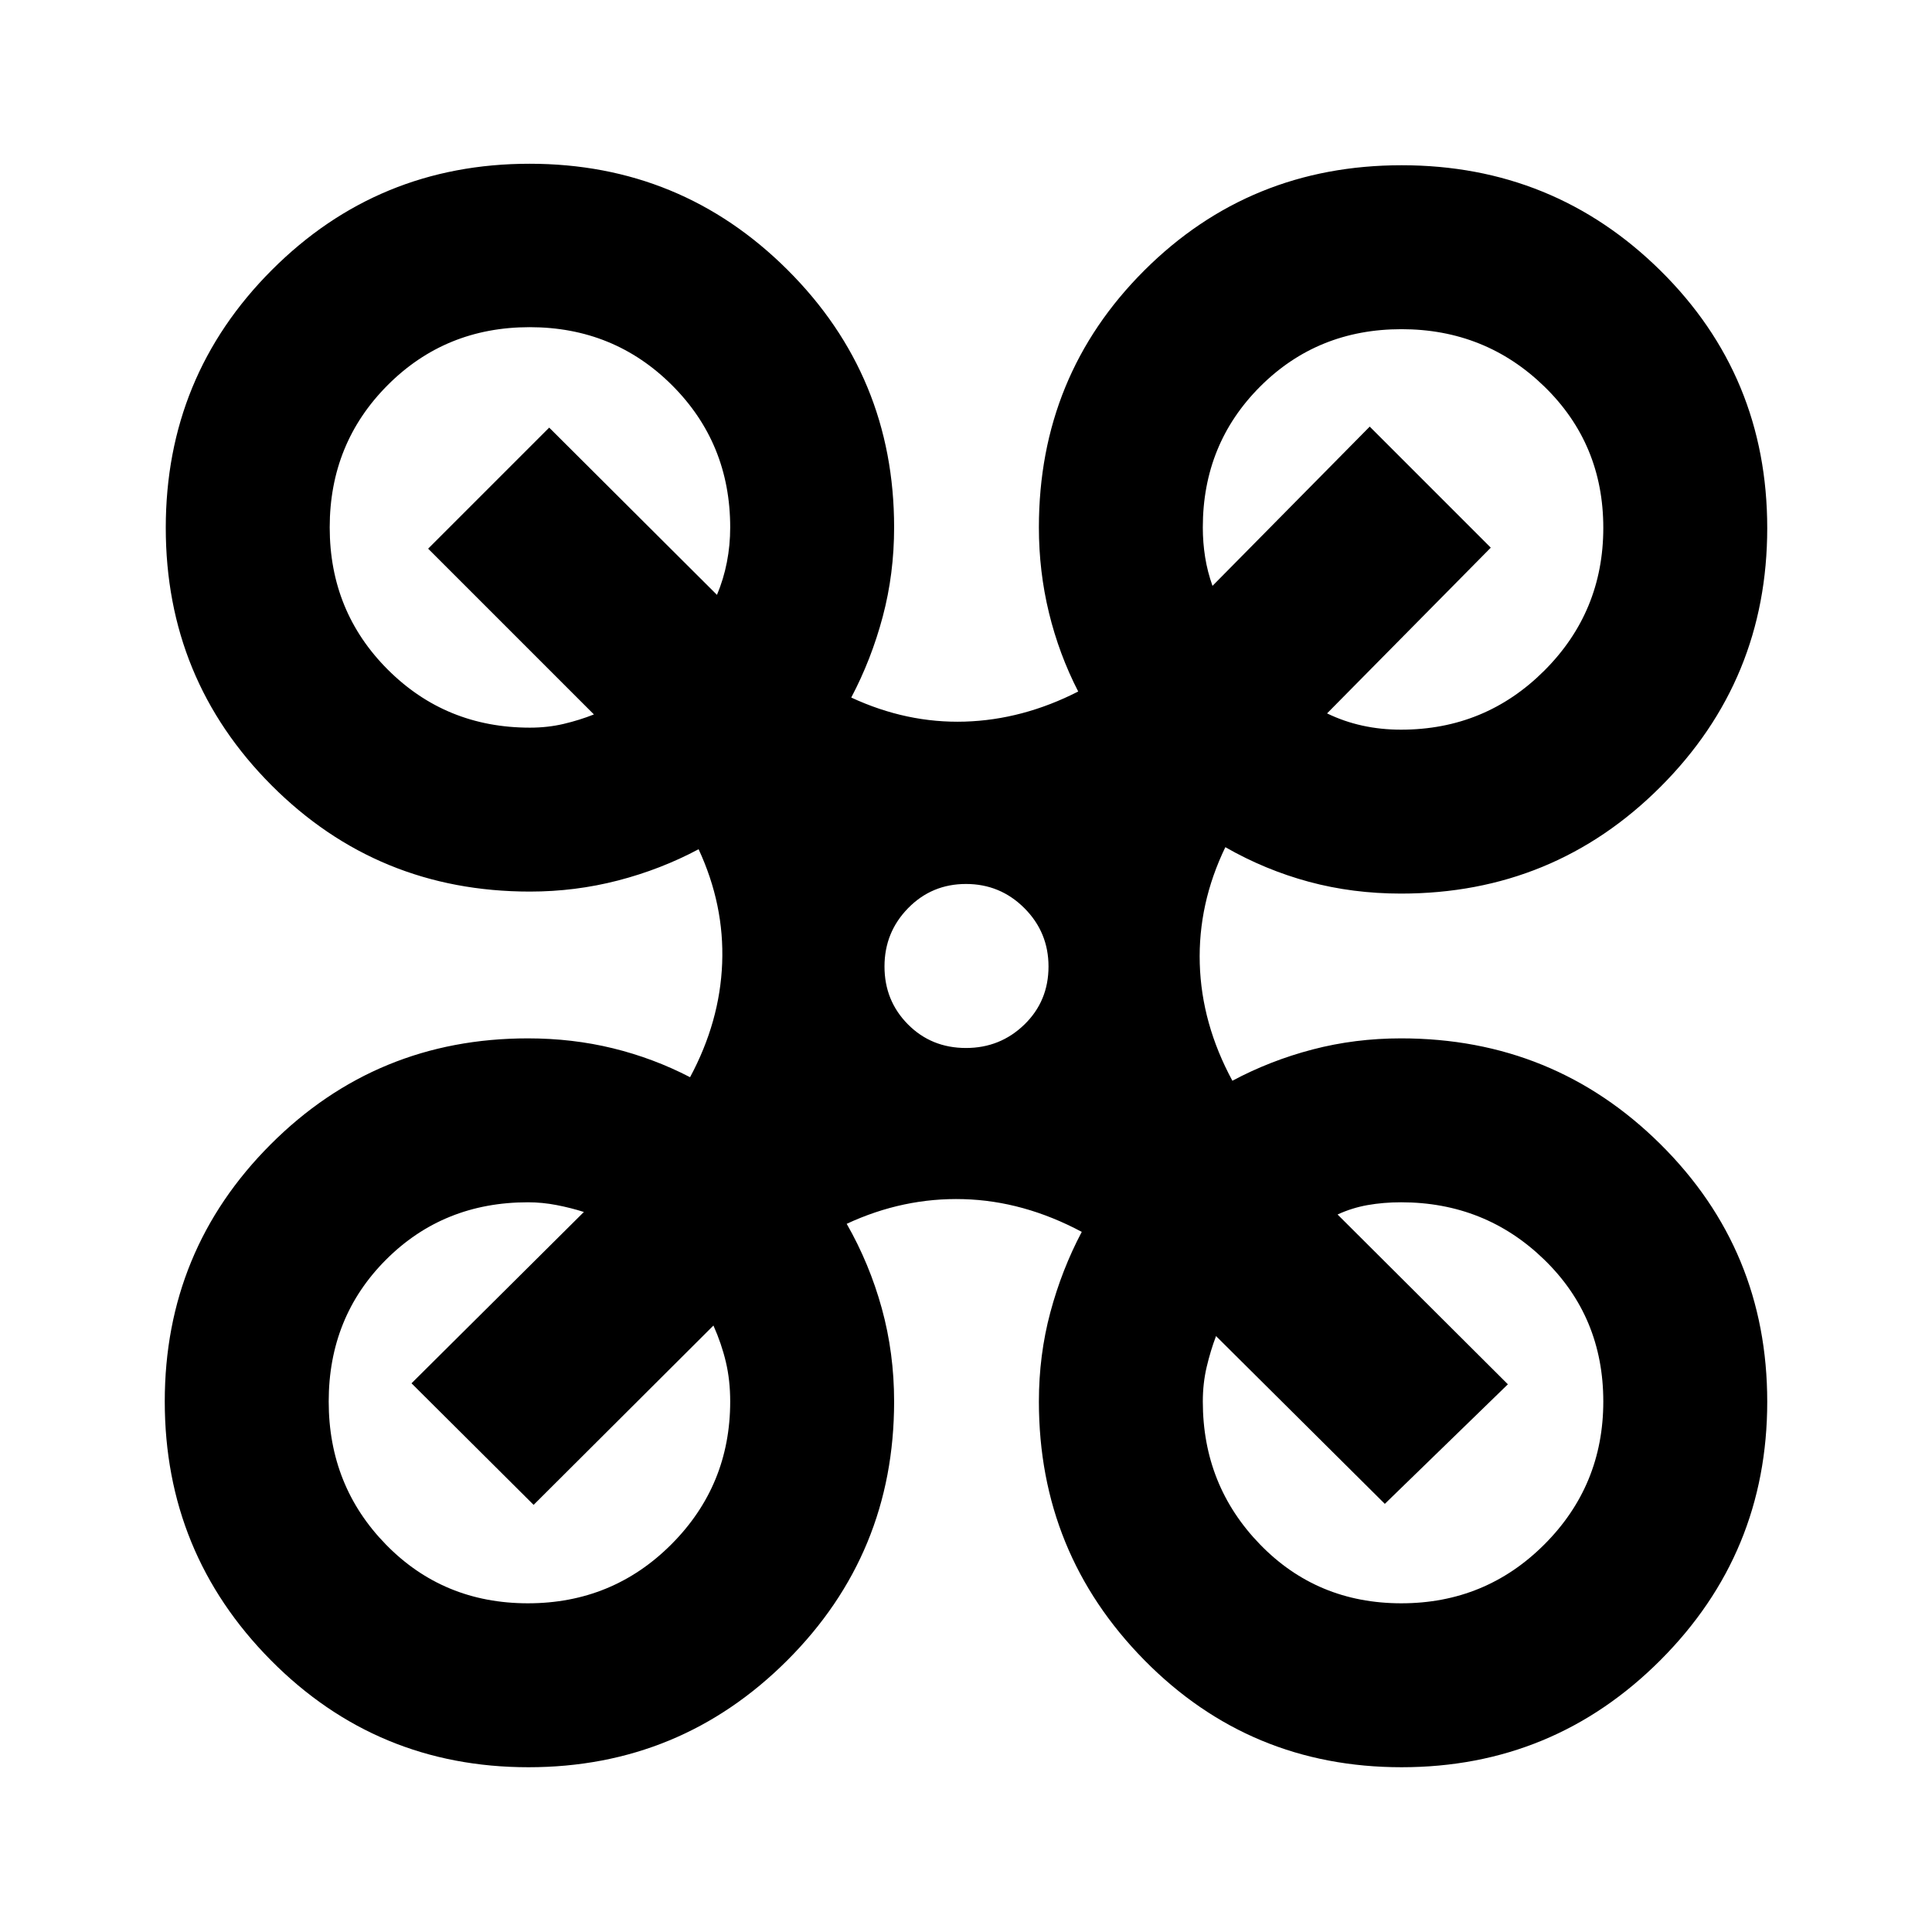 <svg xmlns="http://www.w3.org/2000/svg" height="24" viewBox="0 -960 960 960" width="24"><path d="M262.6-81.87q-75.41 0-128.07-53.22T81.87-263.63q0-75.09 52.63-127.75 52.62-52.66 127.83-52.66 22.11 0 42.24 4.93 20.14 4.94 38.32 14.37 14.83-27.63 15.95-56.64 1.12-29.01-11.71-56.64-18.78 10.02-40.03 15.53t-43.77 5.51q-75.69 0-128.33-52.72-52.63-52.73-52.63-128.05 0-75.32 52.72-128.1 52.73-52.78 128.05-52.78 75.32 0 128.23 52.78t52.91 127.92q0 23.05-5.64 44.29-5.64 21.25-15.66 40.25 27.63 12.82 56.39 11.96 28.76-.87 56.39-14.96-9.52-18.5-14.53-39.09-5.01-20.58-5.01-42.45 0-75.41 52.37-127.68 52.38-52.28 127.91-52.28 75.54 0 128.59 52.37 53.04 52.38 53.04 127.92 0 75.53-53.04 128.58-53.05 53.04-128.92 53.04-24.06 0-45.79-5.87-21.74-5.88-41.51-17.19-13.59 28.13-12.71 57.92.88 29.8 16.21 58.14 18.76-10.02 39.84-15.54 21.09-5.52 43.96-5.52 75.87 0 128.92 52.61 53.04 52.61 53.04 127.95t-53.14 128.47q-53.13 53.14-128.54 53.14t-127.82-53.21q-52.41-53.21-52.41-128.51 0-23.05 5.68-44.29 5.69-21.23 15.62-40.01-28.92-15.43-58.8-16.26-29.87-.83-58 12.26 11.31 19.77 17.44 42.01 6.12 22.24 6.12 46.29 0 75.58-53.13 128.65-53.14 53.07-128.55 53.07Zm433.57-515.56q41.8 0 71.15-29.3 29.35-29.29 29.35-71 0-41.7-29.29-70.2t-71-28.5q-41.71 0-70.21 28.5-28.5 28.5-28.5 70 0 7.56 1.15 14.77 1.14 7.2 3.66 14.27l78.13-79.13 60.15 60.15-81.35 82.35q8.31 4.04 17.49 6.06 9.18 2.03 19.27 2.03Zm-432.84-1q8.88 0 16.8-1.88 7.93-1.88 14.98-4.69l-82.37-82.37 60.15-60.15 83.37 83.11q3.28-7.81 4.92-16.23 1.65-8.43 1.65-17.29 0-41.79-28.9-70.65-28.9-28.85-70.75-28.85t-70.6 28.85q-28.75 28.86-28.75 70.65 0 41.79 28.85 70.64 28.86 28.86 70.65 28.86Zm432.99 435.1q41.85 0 71.1-29.28 29.25-29.28 29.25-70.98 0-42-29.35-70.5t-71.15-28.5q-8.74 0-16.61 1.39-7.86 1.4-14.93 4.68l84.63 84.37-61.15 59.41-83.87-83.37q-2.71 7.12-4.64 15.29-1.93 8.16-1.93 17.23 0 41.7 28.4 70.98t70.25 29.28Zm-433.99 0q42 0 71.25-29.28t29.25-70.98q0-10.56-2.15-19.64-2.14-9.07-6.18-18.12l-89.35 89.11-60.67-60.41 85.65-85.13q-6.33-2.02-13.49-3.42-7.15-1.39-14.31-1.39-42 0-70.5 28.5t-28.5 70.5q0 42 28.5 71.13 28.5 29.13 70.5 29.13ZM480-439.26q17 0 29-11.64 12-11.65 12-28.86 0-17-12-29t-29-12q-17 0-28.75 12t-11.75 29q0 17 11.64 28.75 11.65 11.75 28.86 11.75Z"/></svg>